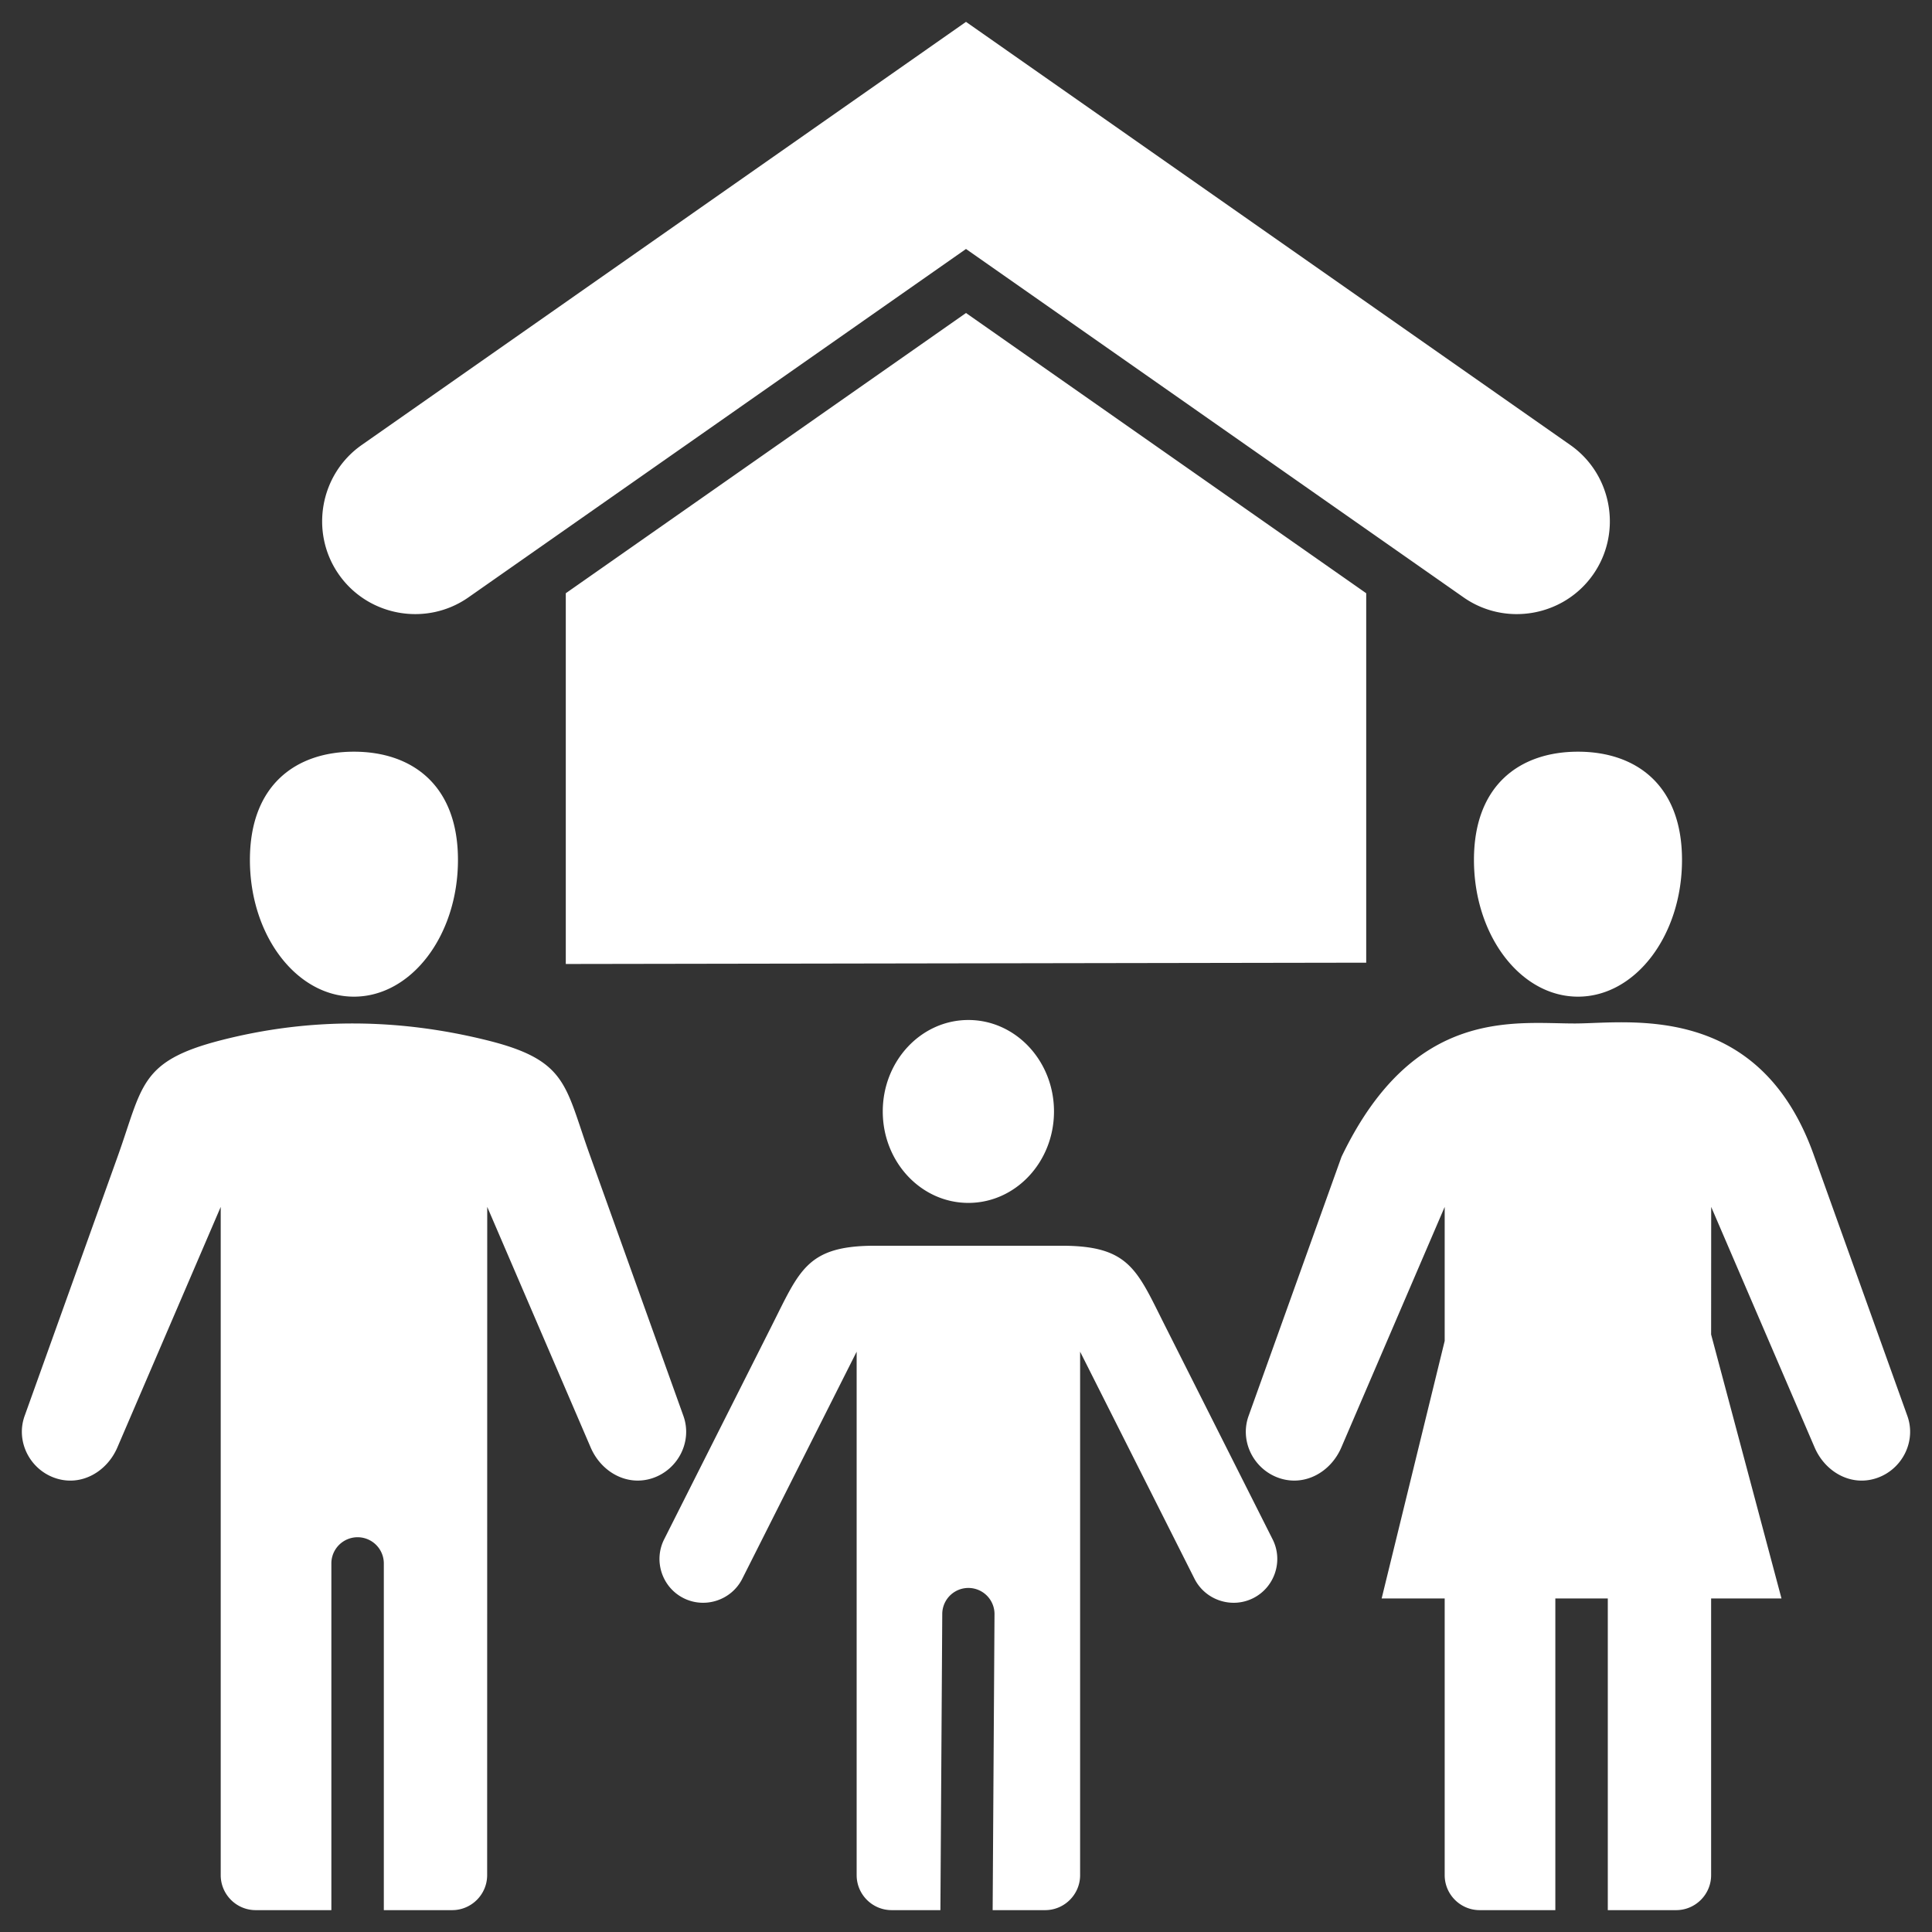 <svg xmlns="http://www.w3.org/2000/svg" version="1.1" xmlns:xlink="http://www.w3.org/1999/xlink" width="512" height="512" x="0" y="0" viewBox="0 0 512 512" style="enable-background:new 0 0 512 512" xml:space="preserve" class=""><rect x="0" y="0" width="512" height="512" fill="#333333" stroke="none"/><g><path fill-rule="evenodd" d="M236.288 506.206h12.928l.493-78.6a6.924 6.924 0 0 1 13.846.056l-.493 78.544h13.914c5.103 0 9.266-4.163 9.266-9.267V358.211l30.31 60.171c2.869 5.694 9.876 8.006 15.571 5.138 5.695-2.869 8.007-9.876 5.138-15.573L308.65 351.15c-7.34-14.571-9.312-21.016-27.237-21.016H231.85c-17.925 0-19.897 6.445-27.235 21.016l-28.612 56.797c-2.868 5.697-.557 12.703 5.139 15.573 5.694 2.868 12.701.556 15.572-5.138l30.308-60.171V496.94c0 5.104 4.162 9.266 9.266 9.266zM362.061 255.12v-97.905L256 82.949l-106.06 74.266v98.253zM95.862 117.925 256 5.794l160.139 112.131c11.107 7.777 13.832 23.227 6.055 34.332v.002c-7.777 11.106-23.227 13.83-34.333 6.053L256 65.981l-131.86 92.33c-11.107 7.777-26.555 5.052-34.331-6.053l-.002-.002c-7.777-11.104-5.053-26.554 6.055-34.331zM256.63 270.31c12.532 0 22.689 10.85 22.689 24.236 0 13.385-10.156 24.234-22.689 24.234-12.531 0-22.689-10.849-22.689-24.234s10.158-24.236 22.689-24.236zm196.834 83.34 18.647 69.952h-18.647v73.337c0 5.104-4.163 9.267-9.267 9.267h-18.115v-82.604H412.18v82.604h-20.058c-5.103 0-9.266-4.163-9.266-9.267v-73.337h-16.704l16.704-68.242v-35.519l-27.391 63.751C352.65 390.148 345.76 394 339 391.704c-6.727-2.284-10.534-9.714-8.113-16.463l24.618-68.653c19.136-39.925 46.006-35.312 61.991-35.356 13.916-.037 48.565-5.894 63.12 34.692l24.856 69.317c2.41 6.719-1.354 14.166-8.113 16.463-6.885 2.341-13.707-1.696-16.463-8.112l-27.413-63.751zm-35.283-154.444c15.226 0 27.569 8.676 27.569 28.686 0 20.011-12.343 36.232-27.569 36.232-15.224 0-27.566-16.222-27.566-36.232-.001-20.01 12.342-28.686 27.566-28.686zm-350.422 307c-5.103 0-9.266-4.163-9.266-9.267V319.841l-27.391 63.751c-2.756 6.416-9.578 10.452-16.465 8.112-6.758-2.297-10.522-9.744-8.113-16.463l24.618-68.653c6.722-18.742 5.754-25.337 27.351-30.894 23.893-6.143 47.406-5.754 70.605 0 21.315 5.289 20.577 11.885 27.156 30.229l24.858 69.317c2.419 6.749-1.388 14.178-8.113 16.463-6.761 2.297-13.65-1.556-16.466-8.112l-27.412-63.751-.02 177.099c-.002 5.104-4.164 9.267-9.267 9.267h-18.117v-91.988a6.952 6.952 0 0 0-13.902 0v91.988zm26.039-307c15.224 0 27.567 8.676 27.567 28.686 0 20.011-12.343 36.232-27.567 36.232-15.226 0-27.568-16.222-27.568-36.232s12.342-28.686 27.568-28.686z" clip-rule="evenodd" fill="#ffffff" opacity="1" data-original="#000000" class=""></path></g></svg>